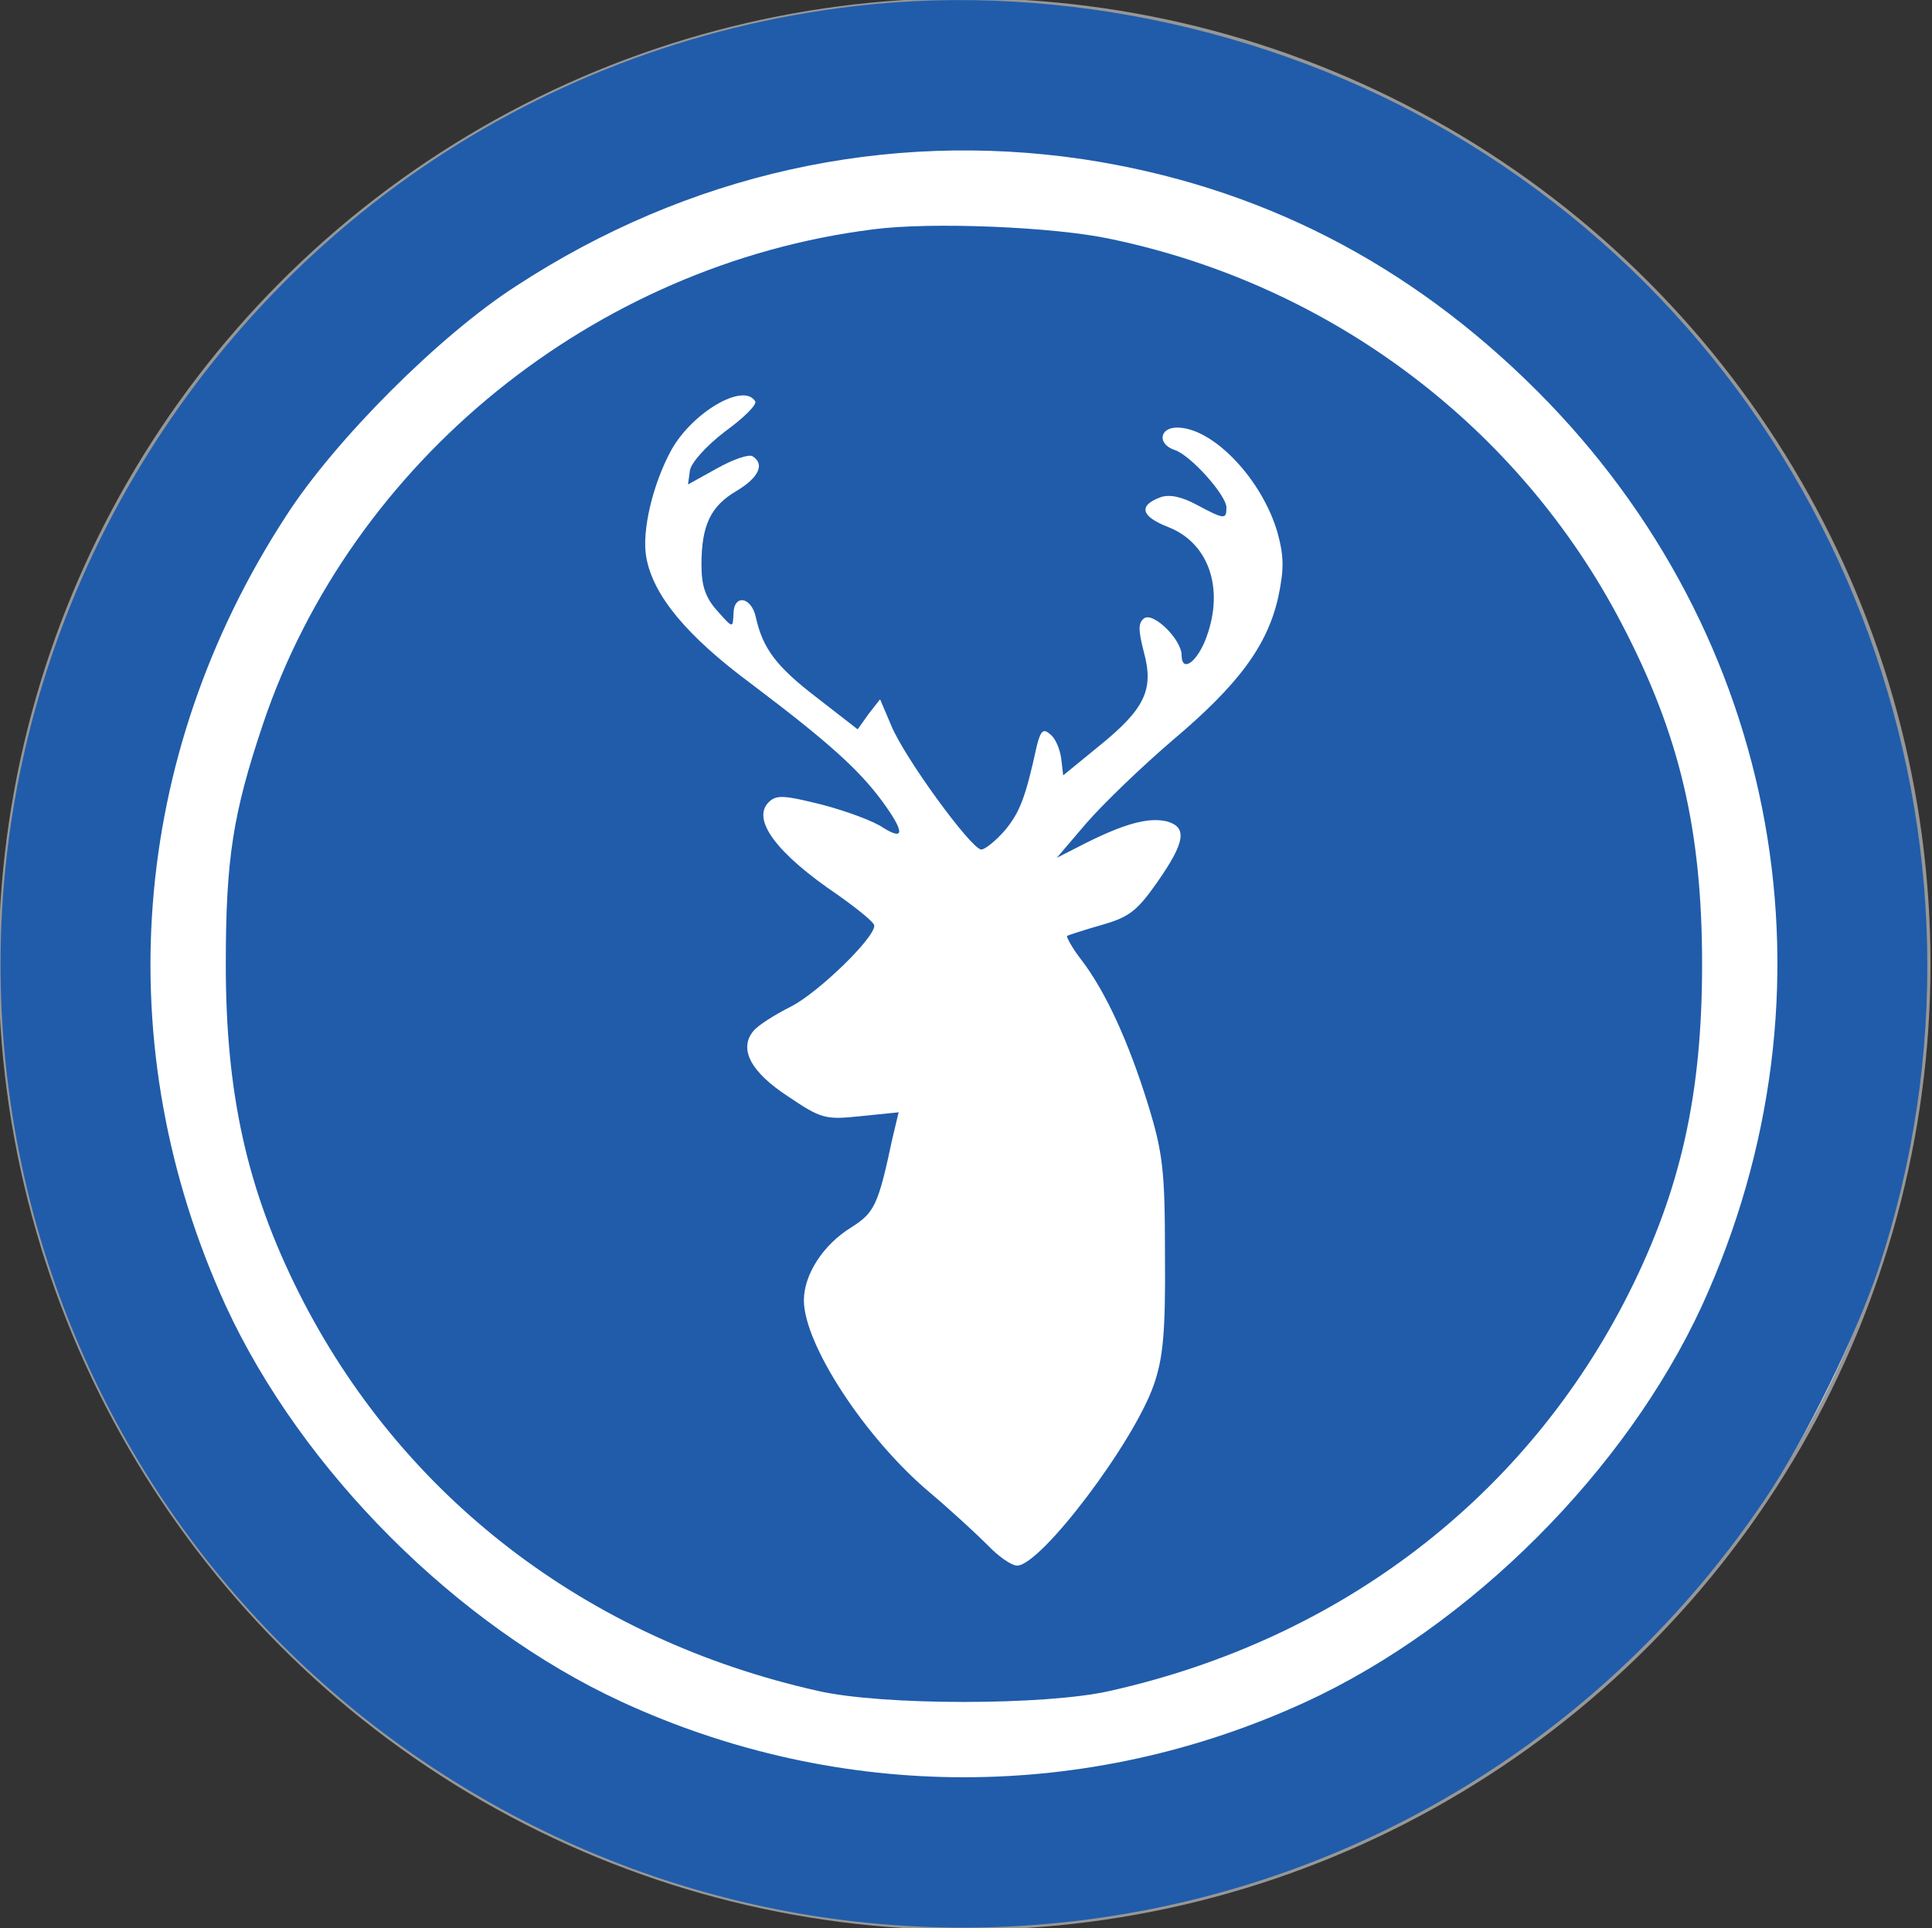 <?xml version="1.0" encoding="UTF-8" standalone="no"?>
<svg width="513px" height="512px" viewBox="0 0 513 512" version="1.1" xmlns="http://www.w3.org/2000/svg" xmlns:xlink="http://www.w3.org/1999/xlink" xmlns:sketch="http://www.bohemiancoding.com/sketch/ns">
    <rect x="0" y="0" width="513" height="512" fill="#333333" stroke="none"/>
    <!-- Generator: Sketch 3.2.2 (9983) - http://www.bohemiancoding.com/sketch -->
    <title>Logo</title>
    <desc>Created with Sketch.</desc>
    <defs></defs>
    <g id="Page-1" stroke="none" stroke-width="1" fill="none" fill-rule="evenodd" sketch:type="MSPage">
        <g id="Logo" sketch:type="MSArtboardGroup" transform="translate(0.1, 0)">
            <circle id="Oval-1" stroke="#979797" fill="#FFFFFF" sketch:type="MSShapeGroup" cx="256" cy="256" r="256"></circle>
            <g id="Shape-+-Shape" sketch:type="MSLayerGroup" transform="translate(0, 0)" fill="#205CAA">
                <path d="M227.035,510.28 C139.849,500.187 64.951,446.939 26.039,367.798 C-31.744,249.599 9.655,106.824 122.002,37.924 C239.177,-34.049 391.607,-0.696 468.699,113.992 C479.232,129.645 492.837,157.439 498.688,174.993 C535.991,287.78 490.789,411.83 389.705,473.855 C341.723,503.405 282.185,516.717 227.035,510.28 L227.035,510.28 Z M287.46,469.616 C334.03,462.587 374.098,442.026 408.015,408.109 C472.861,343.263 489.908,248.366 451.773,165.068 C431.563,121.31 390.441,80.188 346.683,59.978 C288.69,33.267 222.965,33.267 164.972,59.978 C121.213,80.188 80.091,121.31 59.881,165.068 C28.425,233.78 34.224,310.928 75.873,374.895 C88.878,395.105 116.644,422.871 136.854,435.875 C182.545,465.75 235.09,477.349 287.46,469.616 L287.46,469.616 Z" id="Shape" sketch:type="MSShapeGroup" transform="translate(255.854, 255.945) scale(1, -1) translate(-255.854, -255.945) "></path>
                <path d="M231.716,450.982 C157.599,441.644 93.173,389.353 69.714,319.575 C61.724,295.806 59.854,283.752 59.854,255.739 C59.854,221.444 65.464,196.148 79.233,168.644 C106.432,114.485 155.729,76.625 217.096,62.873 C234.095,58.968 277.613,58.968 294.612,62.873 C355.979,76.625 405.277,114.485 432.475,168.644 C446.245,196.148 451.854,221.444 451.854,255.739 C451.854,291.562 445.905,316.859 430.435,346.4 C403.237,398.521 353.429,436.211 294.782,448.435 C279.823,451.661 247.015,453.019 231.716,450.982 L231.716,450.982 Z M200.437,405.312 C200.947,404.463 197.377,400.898 192.448,397.333 C187.348,393.428 183.438,389.013 183.098,386.976 L182.588,383.241 L190.238,387.485 C194.487,389.862 198.737,391.39 199.757,390.711 C202.987,388.674 201.457,385.109 195.507,381.543 C188.538,377.469 186.158,372.375 186.158,361.849 C186.158,356.416 187.178,353.191 190.408,349.625 C194.487,345.041 194.487,345.041 194.657,348.777 C194.657,354.209 199.417,353.53 200.607,347.928 C202.477,339.609 206.047,334.855 216.926,326.536 L227.636,318.217 L230.526,322.291 L233.585,326.196 L236.475,319.405 C239.875,310.916 257.724,286.469 260.444,286.299 C261.464,286.299 264.354,288.676 266.734,291.392 C270.644,296.146 272.173,299.881 275.233,313.972 C276.253,317.877 276.933,318.556 278.803,316.859 C280.163,315.84 281.353,312.954 281.693,310.407 L282.203,305.993 L291.552,313.633 C303.962,323.65 306.342,328.743 303.622,338.76 C302.092,344.702 302.092,346.569 303.792,347.758 C306.342,349.286 313.651,341.985 313.651,337.911 C313.651,333.497 317.221,335.534 319.771,341.476 C325.211,354.719 321.301,367.452 310.252,371.866 C302.772,374.752 302.092,377.638 308.042,379.846 C310.421,380.694 313.651,380.015 317.731,377.808 C325.041,373.903 325.551,373.903 325.551,377.129 C325.551,380.355 316.031,391.051 311.781,392.409 C307.192,393.937 307.702,398.351 312.461,398.351 C321.981,398.351 335.07,384.599 339.15,370.338 C340.85,364.056 340.85,360.661 339.32,353.36 C336.43,340.457 328.781,330.101 311.271,315.331 C302.942,308.2 292.742,298.353 288.323,293.26 L280.503,284.092 L288.153,287.997 C298.352,293.09 304.812,294.957 309.742,293.769 C315.181,292.241 314.671,288.336 307.192,277.64 C301.752,269.831 299.542,268.303 292.402,266.265 C287.643,264.907 283.563,263.549 283.223,263.379 C283.053,263.04 284.583,260.153 286.963,257.097 C293.592,248.439 299.542,235.196 304.642,218.898 C308.722,205.655 309.232,201.071 309.232,178.491 C309.402,158.118 308.722,151.327 306.342,144.366 C301.072,128.916 276.253,96.149 269.964,96.149 C268.434,96.149 264.864,98.696 261.974,101.752 C259.084,104.638 252.284,110.92 246.845,115.504 C229.676,129.935 213.356,154.892 213.356,166.607 C213.356,173.398 218.456,181.377 225.936,185.961 C232.055,189.866 233.075,191.733 236.815,209.39 L238.515,216.521 L228.486,215.502 C218.966,214.484 217.946,214.823 209.107,220.765 C199.247,227.217 196.017,233.329 199.927,238.082 C201.117,239.61 205.707,242.497 210.127,244.704 C217.266,248.439 232.055,262.7 232.055,266.095 C232.055,266.944 227.636,270.51 222.366,274.245 C206.047,285.28 199.417,294.278 204.007,298.862 C206.047,300.9 208.087,300.73 218.286,298.183 C224.746,296.485 232.055,293.769 234.435,292.071 C240.215,288.506 240.045,291.053 234.095,299.202 C227.806,307.691 219.646,314.991 199.417,330.271 C182.248,343.004 173.408,353.7 171.539,363.717 C170.179,370.678 173.238,383.411 178.168,392.409 C183.778,402.426 197.377,410.405 200.437,405.312 L200.437,405.312 Z" id="Shape" sketch:type="MSShapeGroup" transform="translate(255.854, 255.945) scale(1, -1) translate(-255.854, -255.945) "></path>
            </g>
        </g>
    </g>
</svg>